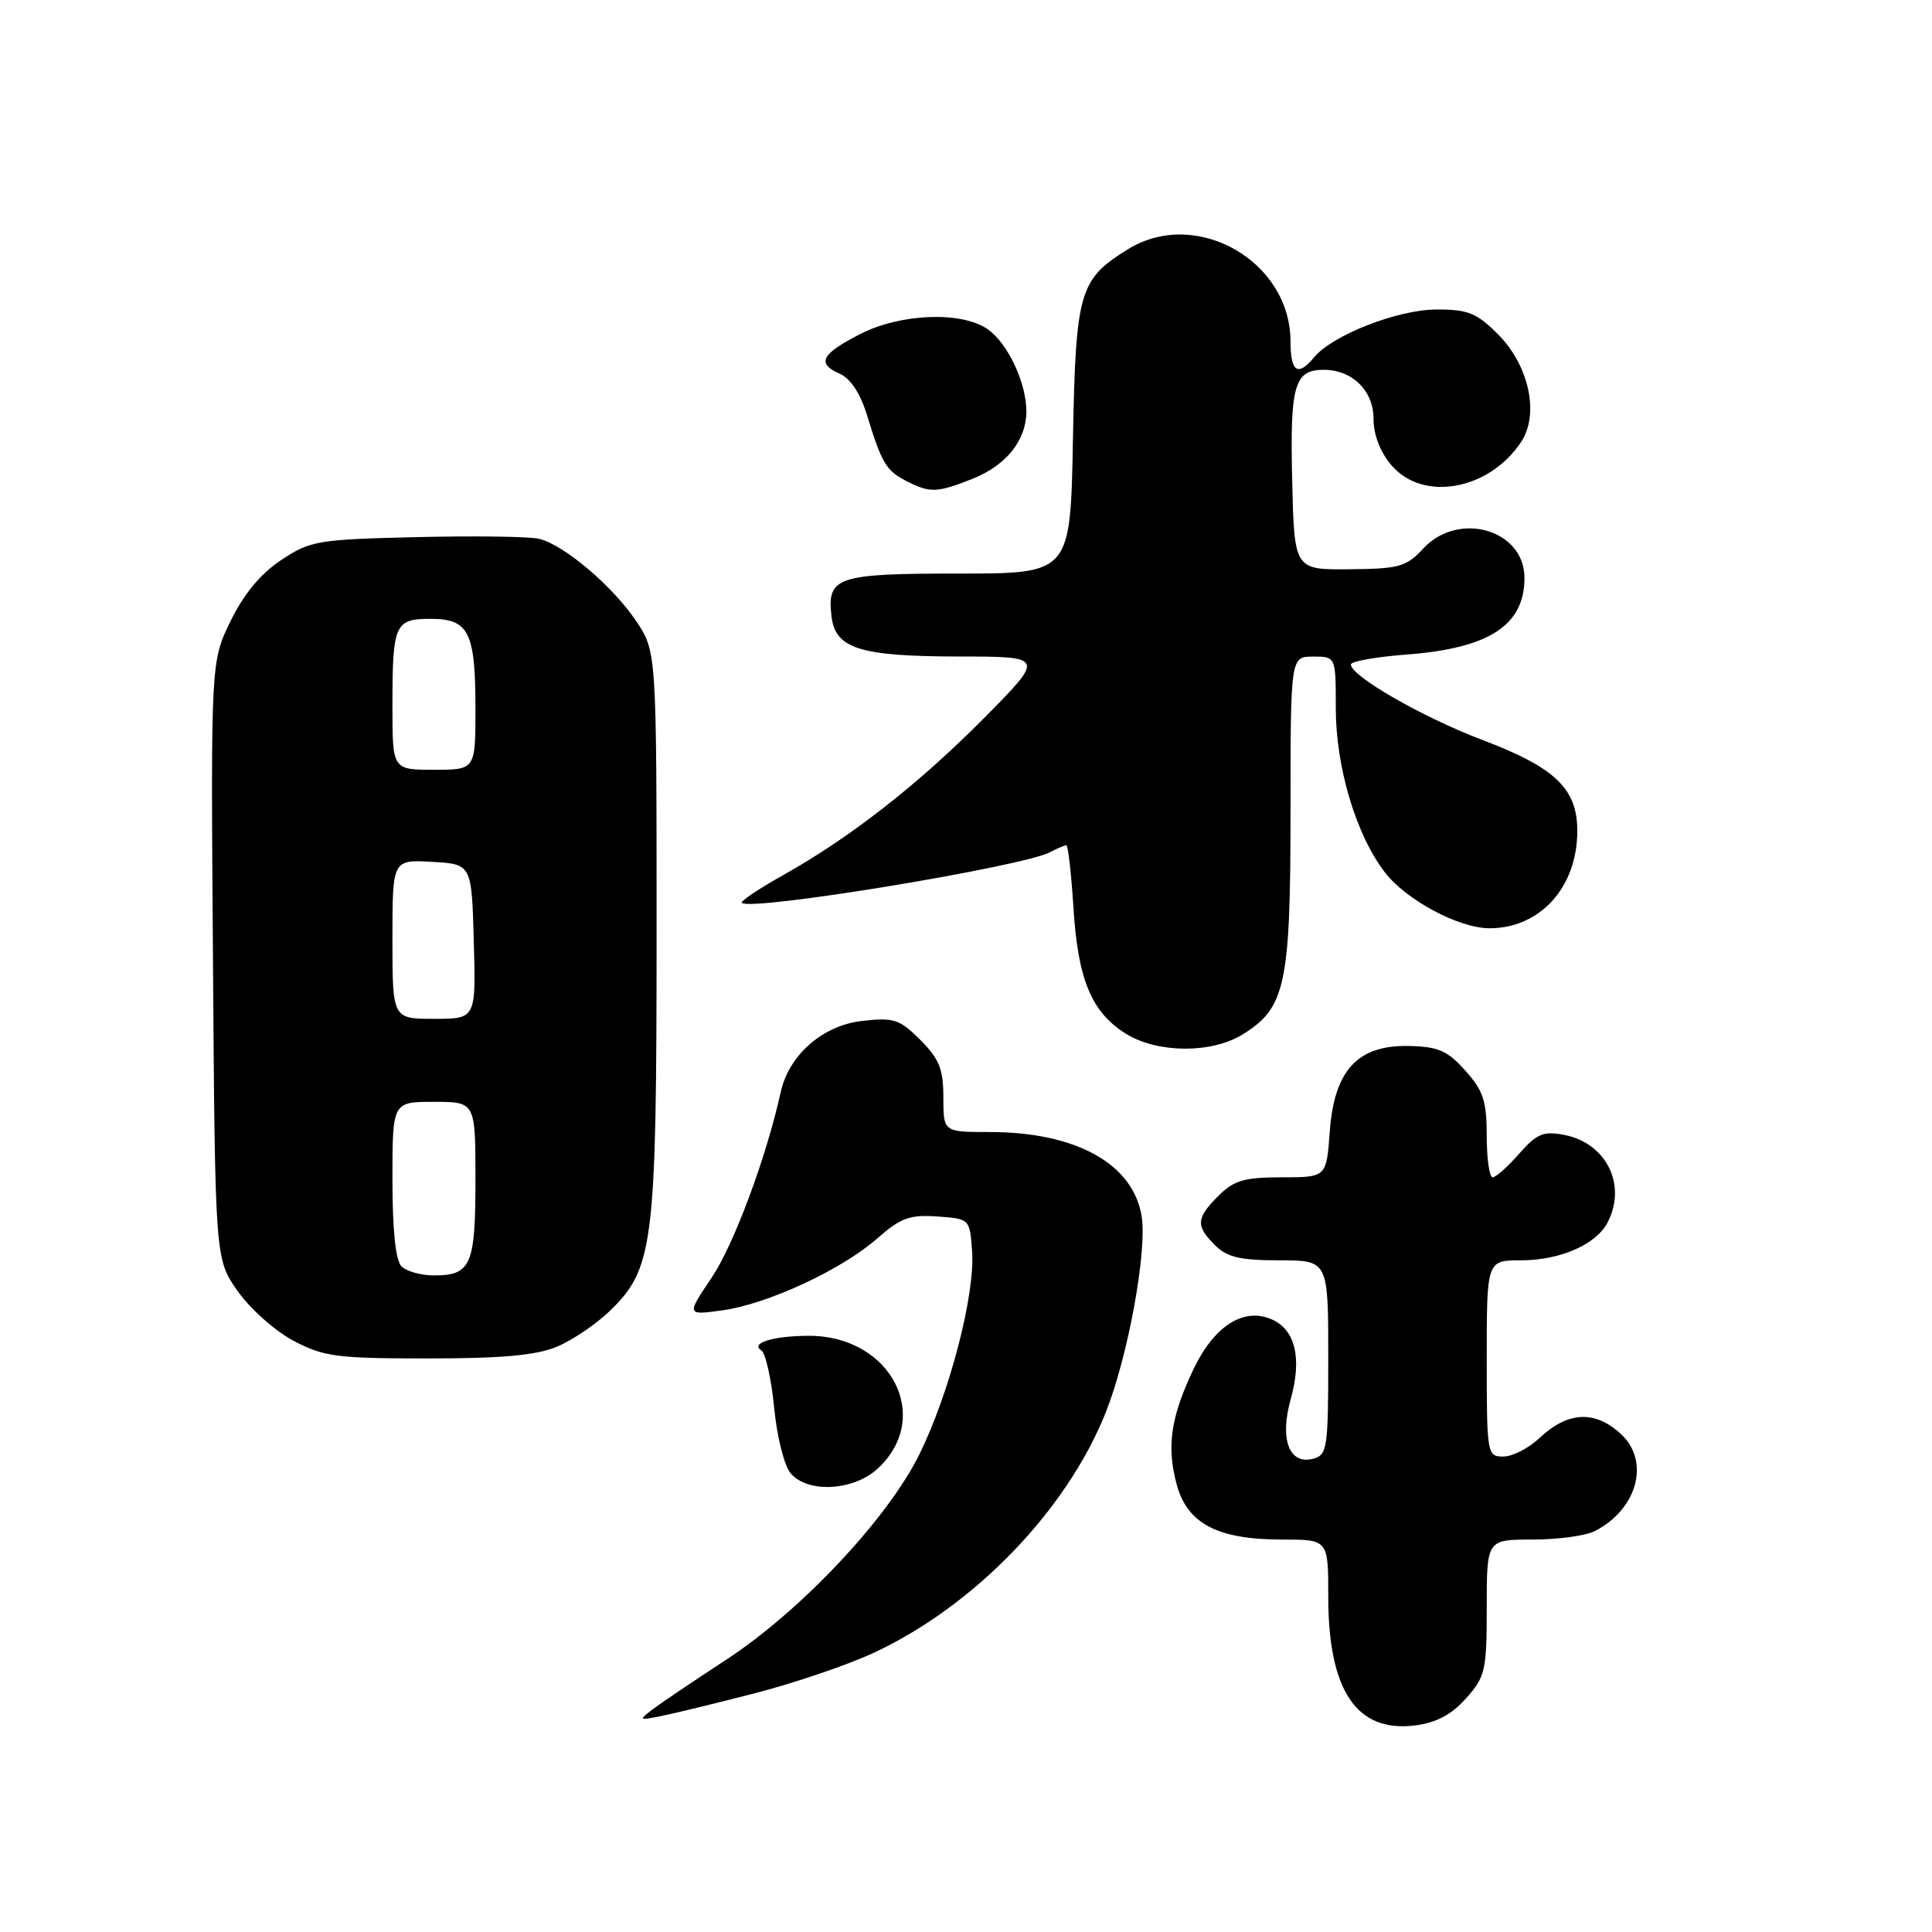 <?xml version="1.0" encoding="UTF-8" standalone="no"?>
<!DOCTYPE svg PUBLIC "-//W3C//DTD SVG 1.1//EN" "http://www.w3.org/Graphics/SVG/1.1/DTD/svg11.dtd" >
<svg xmlns="http://www.w3.org/2000/svg" xmlns:xlink="http://www.w3.org/1999/xlink" version="1.1" viewBox="0 0 256 256">
 <g >
 <path fill="currentColor"
d=" M 194.25 225.05 C 196.82 222.17 197.00 221.37 197.00 212.98 C 197.00 204.00 197.00 204.00 203.07 204.00 C 206.40 204.00 210.11 203.50 211.32 202.88 C 216.95 200.00 218.68 193.65 214.81 190.04 C 211.35 186.82 207.74 187.00 203.95 190.58 C 202.54 191.91 200.40 193.00 199.20 193.00 C 197.05 193.00 197.00 192.72 197.00 180.00 C 197.00 167.00 197.00 167.00 201.55 167.00 C 206.66 167.00 211.43 164.94 212.97 162.06 C 215.63 157.08 212.89 151.47 207.27 150.38 C 204.50 149.85 203.64 150.21 201.29 152.88 C 199.79 154.60 198.20 156.00 197.78 156.00 C 197.35 156.00 197.00 153.53 197.00 150.52 C 197.00 145.91 196.55 144.53 194.17 141.87 C 191.80 139.22 190.59 138.68 186.69 138.60 C 179.89 138.45 176.79 141.81 176.20 149.96 C 175.76 156.00 175.76 156.00 169.83 156.00 C 164.88 156.00 163.51 156.40 161.45 158.45 C 158.48 161.43 158.41 162.41 161.00 165.00 C 162.59 166.59 164.33 167.00 169.50 167.00 C 176.00 167.00 176.00 167.00 176.00 179.88 C 176.00 191.95 175.87 192.80 173.99 193.29 C 170.82 194.12 169.54 190.72 171.02 185.42 C 172.53 180.03 171.66 176.26 168.59 174.86 C 164.86 173.16 160.92 175.63 158.16 181.39 C 155.13 187.76 154.56 191.63 155.91 196.68 C 157.32 201.90 161.33 204.00 169.90 204.00 C 176.00 204.00 176.00 204.00 176.00 211.53 C 176.00 224.03 179.75 229.60 187.50 228.63 C 190.31 228.27 192.32 227.21 194.25 225.05 Z  M 100.00 224.37 C 105.22 223.03 112.33 220.61 115.79 219.00 C 129.09 212.80 141.29 200.18 146.48 187.25 C 149.43 179.90 152.01 165.89 151.28 161.21 C 150.18 154.22 142.60 150.00 131.13 150.00 C 125.00 150.00 125.00 150.00 125.00 145.42 C 125.00 141.66 124.46 140.31 121.95 137.80 C 119.20 135.05 118.45 134.80 114.23 135.28 C 109.00 135.87 104.52 139.80 103.44 144.74 C 101.56 153.31 97.24 164.92 94.31 169.28 C 90.95 174.28 90.95 174.28 95.70 173.63 C 101.71 172.80 111.50 168.26 116.25 164.09 C 119.35 161.37 120.55 160.93 124.20 161.19 C 128.50 161.50 128.50 161.50 128.81 165.80 C 129.22 171.51 125.84 184.56 121.83 192.69 C 117.63 201.23 106.07 213.51 96.15 219.97 C 91.94 222.72 87.60 225.65 86.50 226.48 C 84.59 227.93 84.64 227.98 87.50 227.41 C 89.15 227.08 94.78 225.72 100.00 224.37 Z  M 116.31 194.59 C 123.64 187.79 118.06 177.00 107.21 177.00 C 102.54 177.00 99.33 177.97 100.87 178.92 C 101.43 179.27 102.21 182.69 102.58 186.53 C 102.96 190.44 103.93 194.27 104.79 195.25 C 107.08 197.89 113.13 197.54 116.31 194.59 Z  M 73.78 178.45 C 75.83 177.60 78.97 175.47 80.78 173.73 C 86.62 168.07 87.00 164.98 87.00 123.47 C 87.00 86.30 87.00 86.30 84.25 82.23 C 81.14 77.63 74.77 72.23 71.46 71.40 C 70.24 71.09 62.97 70.99 55.29 71.17 C 42.08 71.48 41.13 71.64 37.27 74.20 C 34.55 76.00 32.32 78.68 30.56 82.28 C 27.93 87.66 27.93 87.66 28.22 127.24 C 28.50 166.83 28.50 166.83 31.50 171.09 C 33.15 173.43 36.48 176.39 38.91 177.67 C 42.89 179.77 44.62 180.00 56.69 180.00 C 66.51 180.00 71.05 179.59 73.78 178.45 Z  M 164.58 137.11 C 170.33 133.61 171.00 130.55 171.00 107.60 C 171.00 87.00 171.00 87.00 174.00 87.00 C 177.00 87.00 177.00 87.00 177.00 93.84 C 177.00 101.63 179.66 110.55 183.47 115.55 C 186.28 119.24 193.30 123.00 197.37 123.00 C 204.08 123.00 209.00 117.55 209.00 110.11 C 209.00 104.50 206.08 101.70 196.40 98.04 C 188.52 95.05 179.00 89.59 179.00 88.05 C 179.00 87.63 182.32 87.04 186.38 86.73 C 197.33 85.90 202.00 82.86 202.00 76.57 C 202.00 70.18 193.26 67.65 188.59 72.68 C 186.35 75.11 185.40 75.37 178.80 75.43 C 171.50 75.50 171.50 75.50 171.22 63.64 C 170.92 51.06 171.50 49.00 175.40 49.00 C 179.19 49.00 182.00 51.77 182.00 55.50 C 182.00 57.63 182.89 59.92 184.39 61.67 C 188.59 66.55 197.37 64.94 201.58 58.52 C 204.00 54.83 202.59 48.39 198.47 44.27 C 195.67 41.47 194.50 41.00 190.35 41.01 C 185.21 41.02 176.56 44.40 174.13 47.34 C 171.97 49.95 171.00 49.31 171.00 45.25 C 170.99 34.56 158.48 27.45 149.47 33.02 C 142.99 37.02 142.54 38.60 142.17 58.25 C 141.84 76.00 141.84 76.00 127.04 76.00 C 110.85 76.00 109.57 76.43 110.18 81.67 C 110.67 85.94 113.91 86.97 126.98 86.99 C 138.45 87.00 138.45 87.00 130.48 95.06 C 121.75 103.88 112.68 110.98 103.70 116.00 C 100.52 117.78 98.09 119.42 98.30 119.63 C 99.44 120.78 135.58 114.83 139.16 112.91 C 140.10 112.41 141.06 112.00 141.29 112.00 C 141.53 112.00 141.95 115.74 142.24 120.31 C 142.83 129.87 144.67 134.22 149.30 137.04 C 153.44 139.56 160.51 139.60 164.58 137.11 Z  M 128.92 63.42 C 133.37 61.63 136.00 58.32 136.00 54.50 C 136.00 50.72 133.54 45.49 130.88 43.63 C 127.45 41.22 119.36 41.52 114.01 44.25 C 108.83 46.89 108.16 48.16 111.25 49.51 C 112.69 50.14 114.00 52.12 114.88 55.00 C 116.85 61.42 117.41 62.35 120.10 63.74 C 123.23 65.35 124.18 65.31 128.92 63.42 Z  M 53.20 167.80 C 52.42 167.02 52.00 162.98 52.00 156.30 C 52.00 146.00 52.00 146.00 57.50 146.00 C 63.00 146.00 63.00 146.00 63.00 156.30 C 63.00 167.65 62.42 169.00 57.50 169.00 C 55.79 169.00 53.86 168.46 53.20 167.80 Z  M 52.00 124.45 C 52.00 113.90 52.00 113.90 57.25 114.20 C 62.50 114.50 62.50 114.50 62.78 124.75 C 63.07 135.00 63.07 135.00 57.53 135.00 C 52.00 135.00 52.00 135.00 52.00 124.45 Z  M 52.00 93.58 C 52.00 82.69 52.30 82.00 57.07 82.00 C 62.13 82.00 63.00 83.75 63.00 93.93 C 63.00 102.00 63.00 102.00 57.50 102.00 C 52.00 102.00 52.00 102.00 52.00 93.58 Z "/>
</g>
</svg>